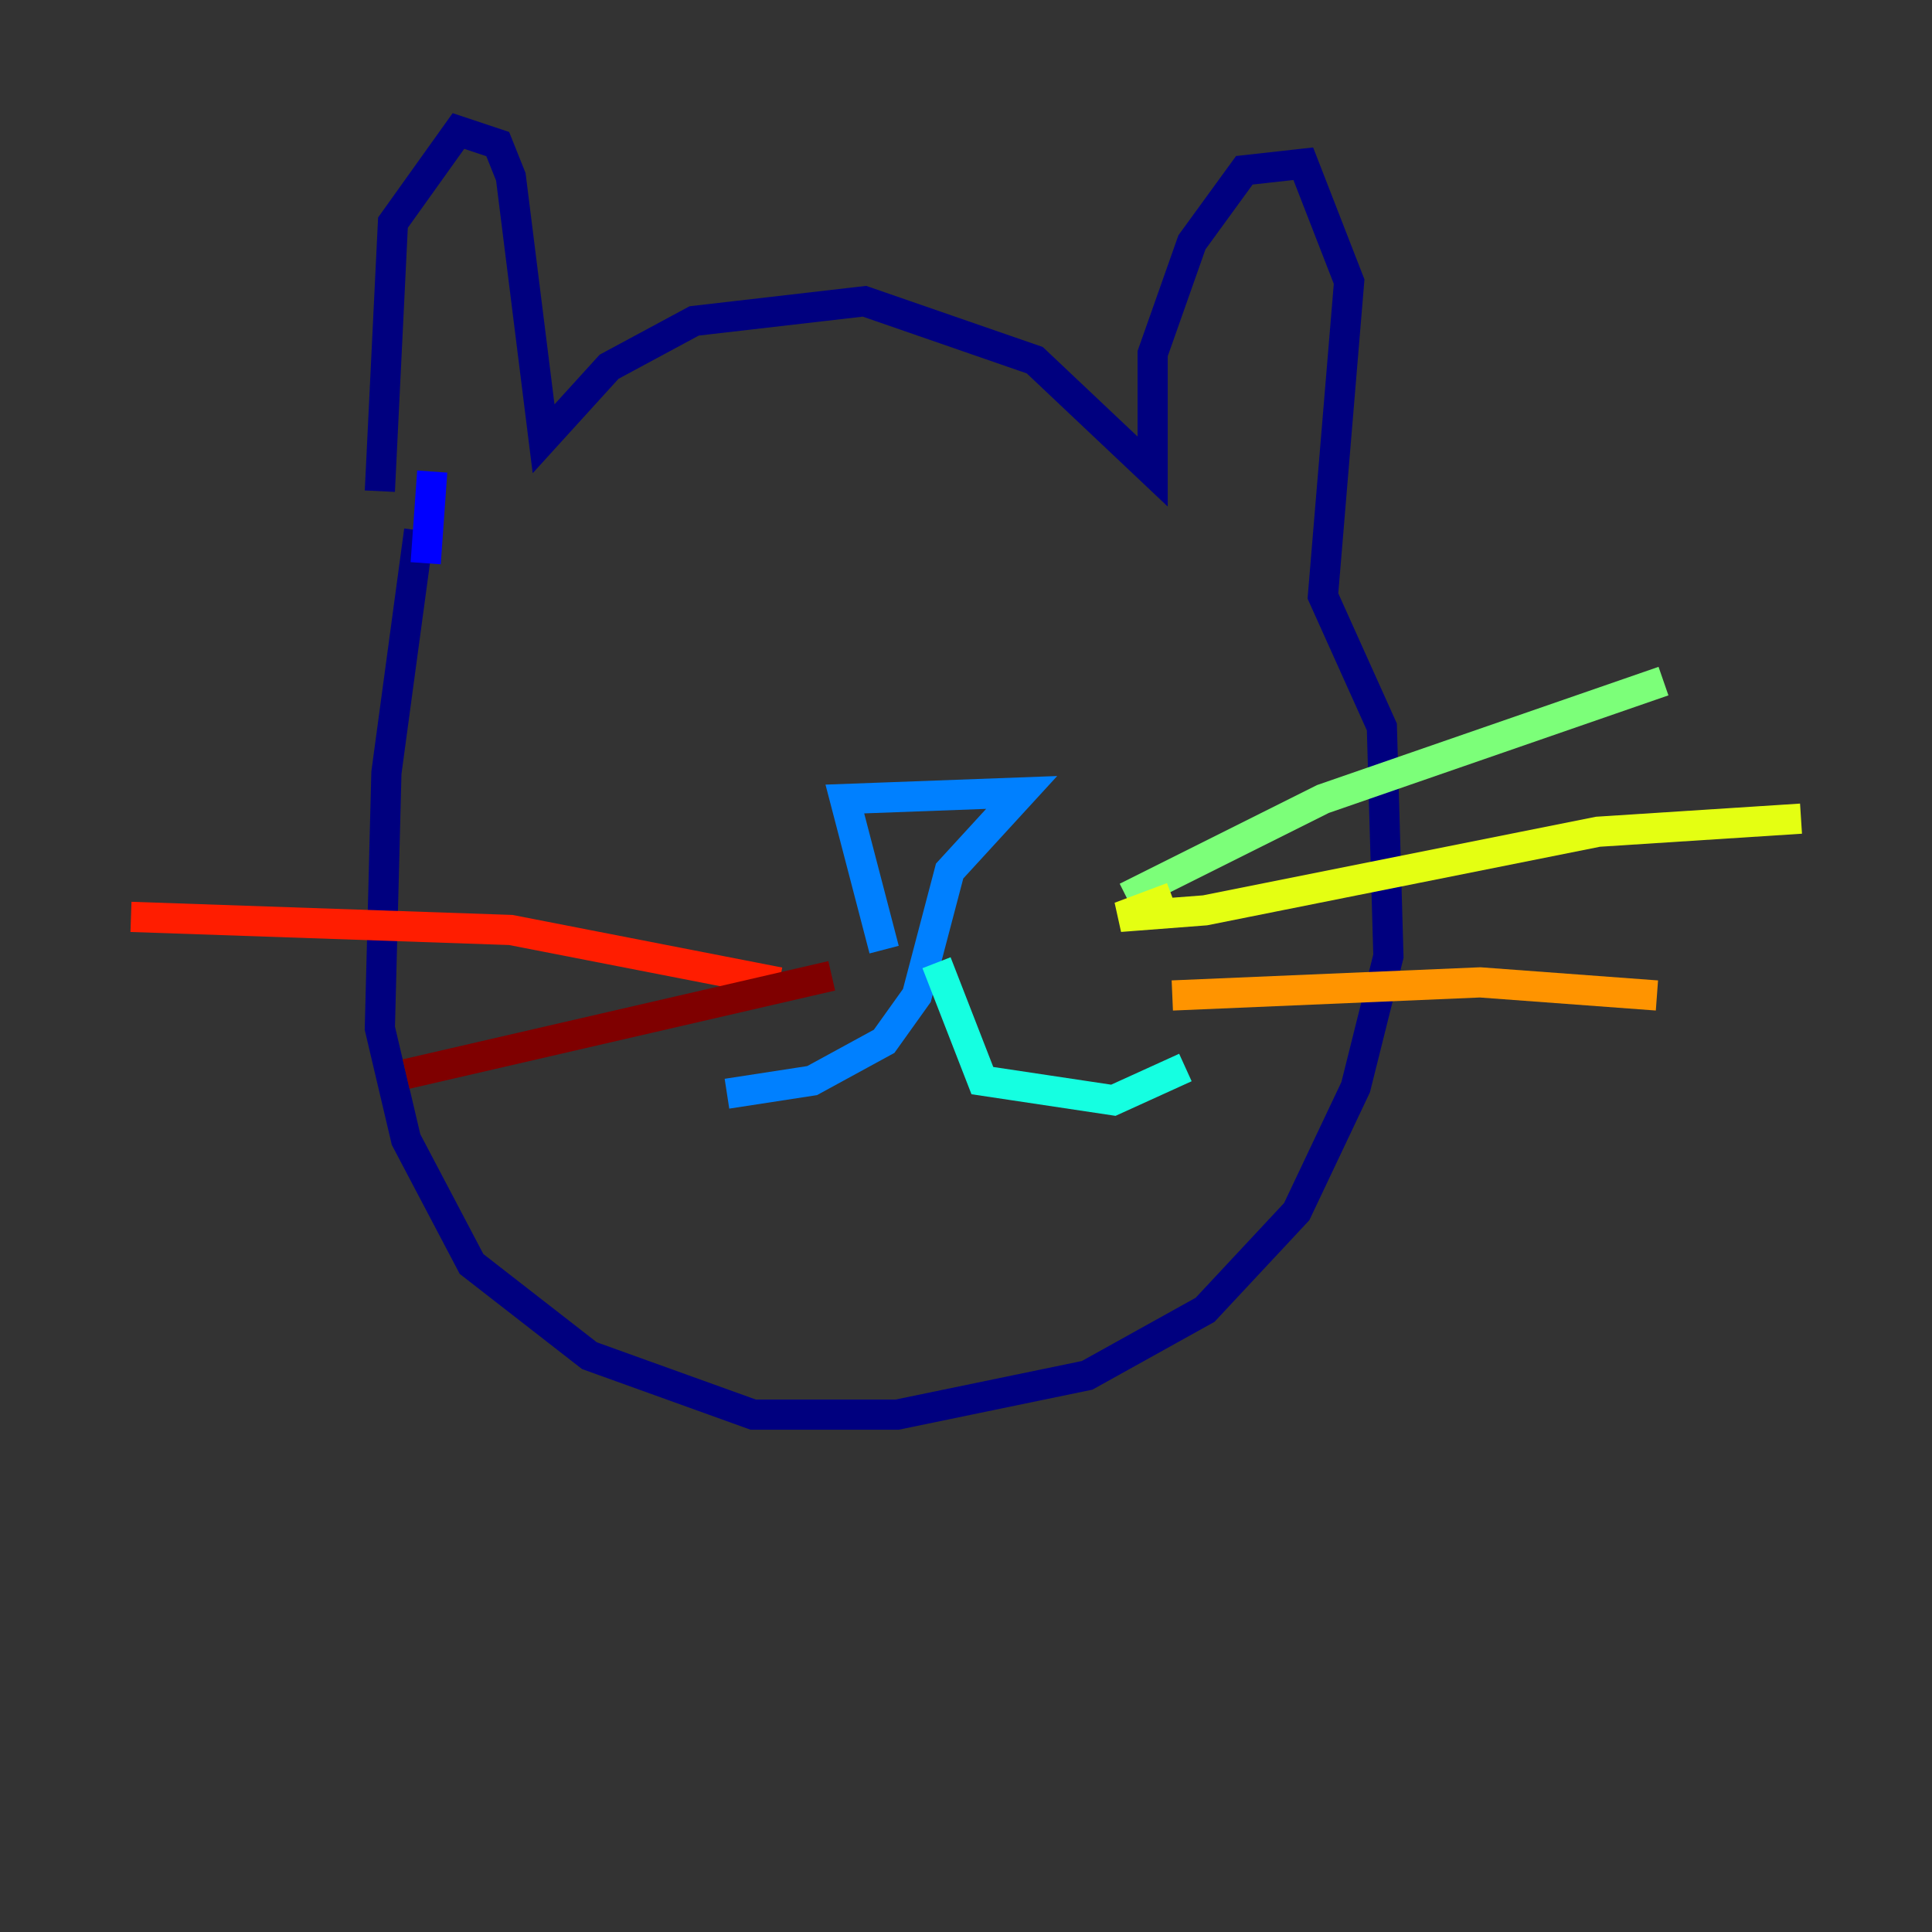<?xml version="1.0" encoding="utf-8" ?>
<svg baseProfile="tiny" height="128" version="1.2" viewBox="0,0,128,128" width="128" xmlns="http://www.w3.org/2000/svg" xmlns:ev="http://www.w3.org/2001/xml-events" xmlns:xlink="http://www.w3.org/1999/xlink"><rect x="0" y="0" width="128" height="128" fill="#333333" stroke="none"/><defs /><polyline fill="none" points="25.166,32.542 26.034,14.752 30.373,8.678 32.976,9.546 33.844,11.715 36.014,29.071 40.352,24.298 45.993,21.261 57.275,19.959 68.556,23.864 76.366,31.241 76.366,23.43 78.969,16.054 82.441,11.281 86.346,10.848 89.383,18.658 87.647,39.485 91.552,48.163 91.986,63.349 89.817,72.027 85.912,80.271 79.837,86.78 72.027,91.119 59.444,93.722 49.898,93.722 39.051,89.817 31.241,83.742 26.902,75.498 25.166,68.122 25.6,51.2 27.77,35.146" stroke="#00007f" stroke-width="2" /><polyline fill="none" points="28.203,37.315 28.637,31.241" stroke="#0000ff" stroke-width="2" /><polyline fill="none" points="58.576,62.915 55.973,52.936 67.688,52.502 62.915,57.709 60.746,65.953 58.576,68.99 53.803,71.593 48.163,72.461" stroke="#0080ff" stroke-width="2" /><polyline fill="none" points="62.047,63.783 65.085,71.593 73.763,72.895 78.536,70.725" stroke="#15ffe1" stroke-width="2" /><polyline fill="none" points="74.63,59.444 87.647,52.936 110.21,45.125" stroke="#7cff79" stroke-width="2" /><polyline fill="none" points="77.668,59.444 74.197,60.746 79.837,60.312 105.871,55.105 119.322,54.237" stroke="#e4ff12" stroke-width="2" /><polyline fill="none" points="77.668,65.953 98.061,65.085 109.776,65.953" stroke="#ff9400" stroke-width="2" /><polyline fill="none" points="51.634,65.085 33.844,61.614 8.678,60.746" stroke="#ff1d00" stroke-width="2" /><polyline fill="none" points="55.105,64.651 26.902,71.159" stroke="#7f0000" stroke-width="2" /></svg>